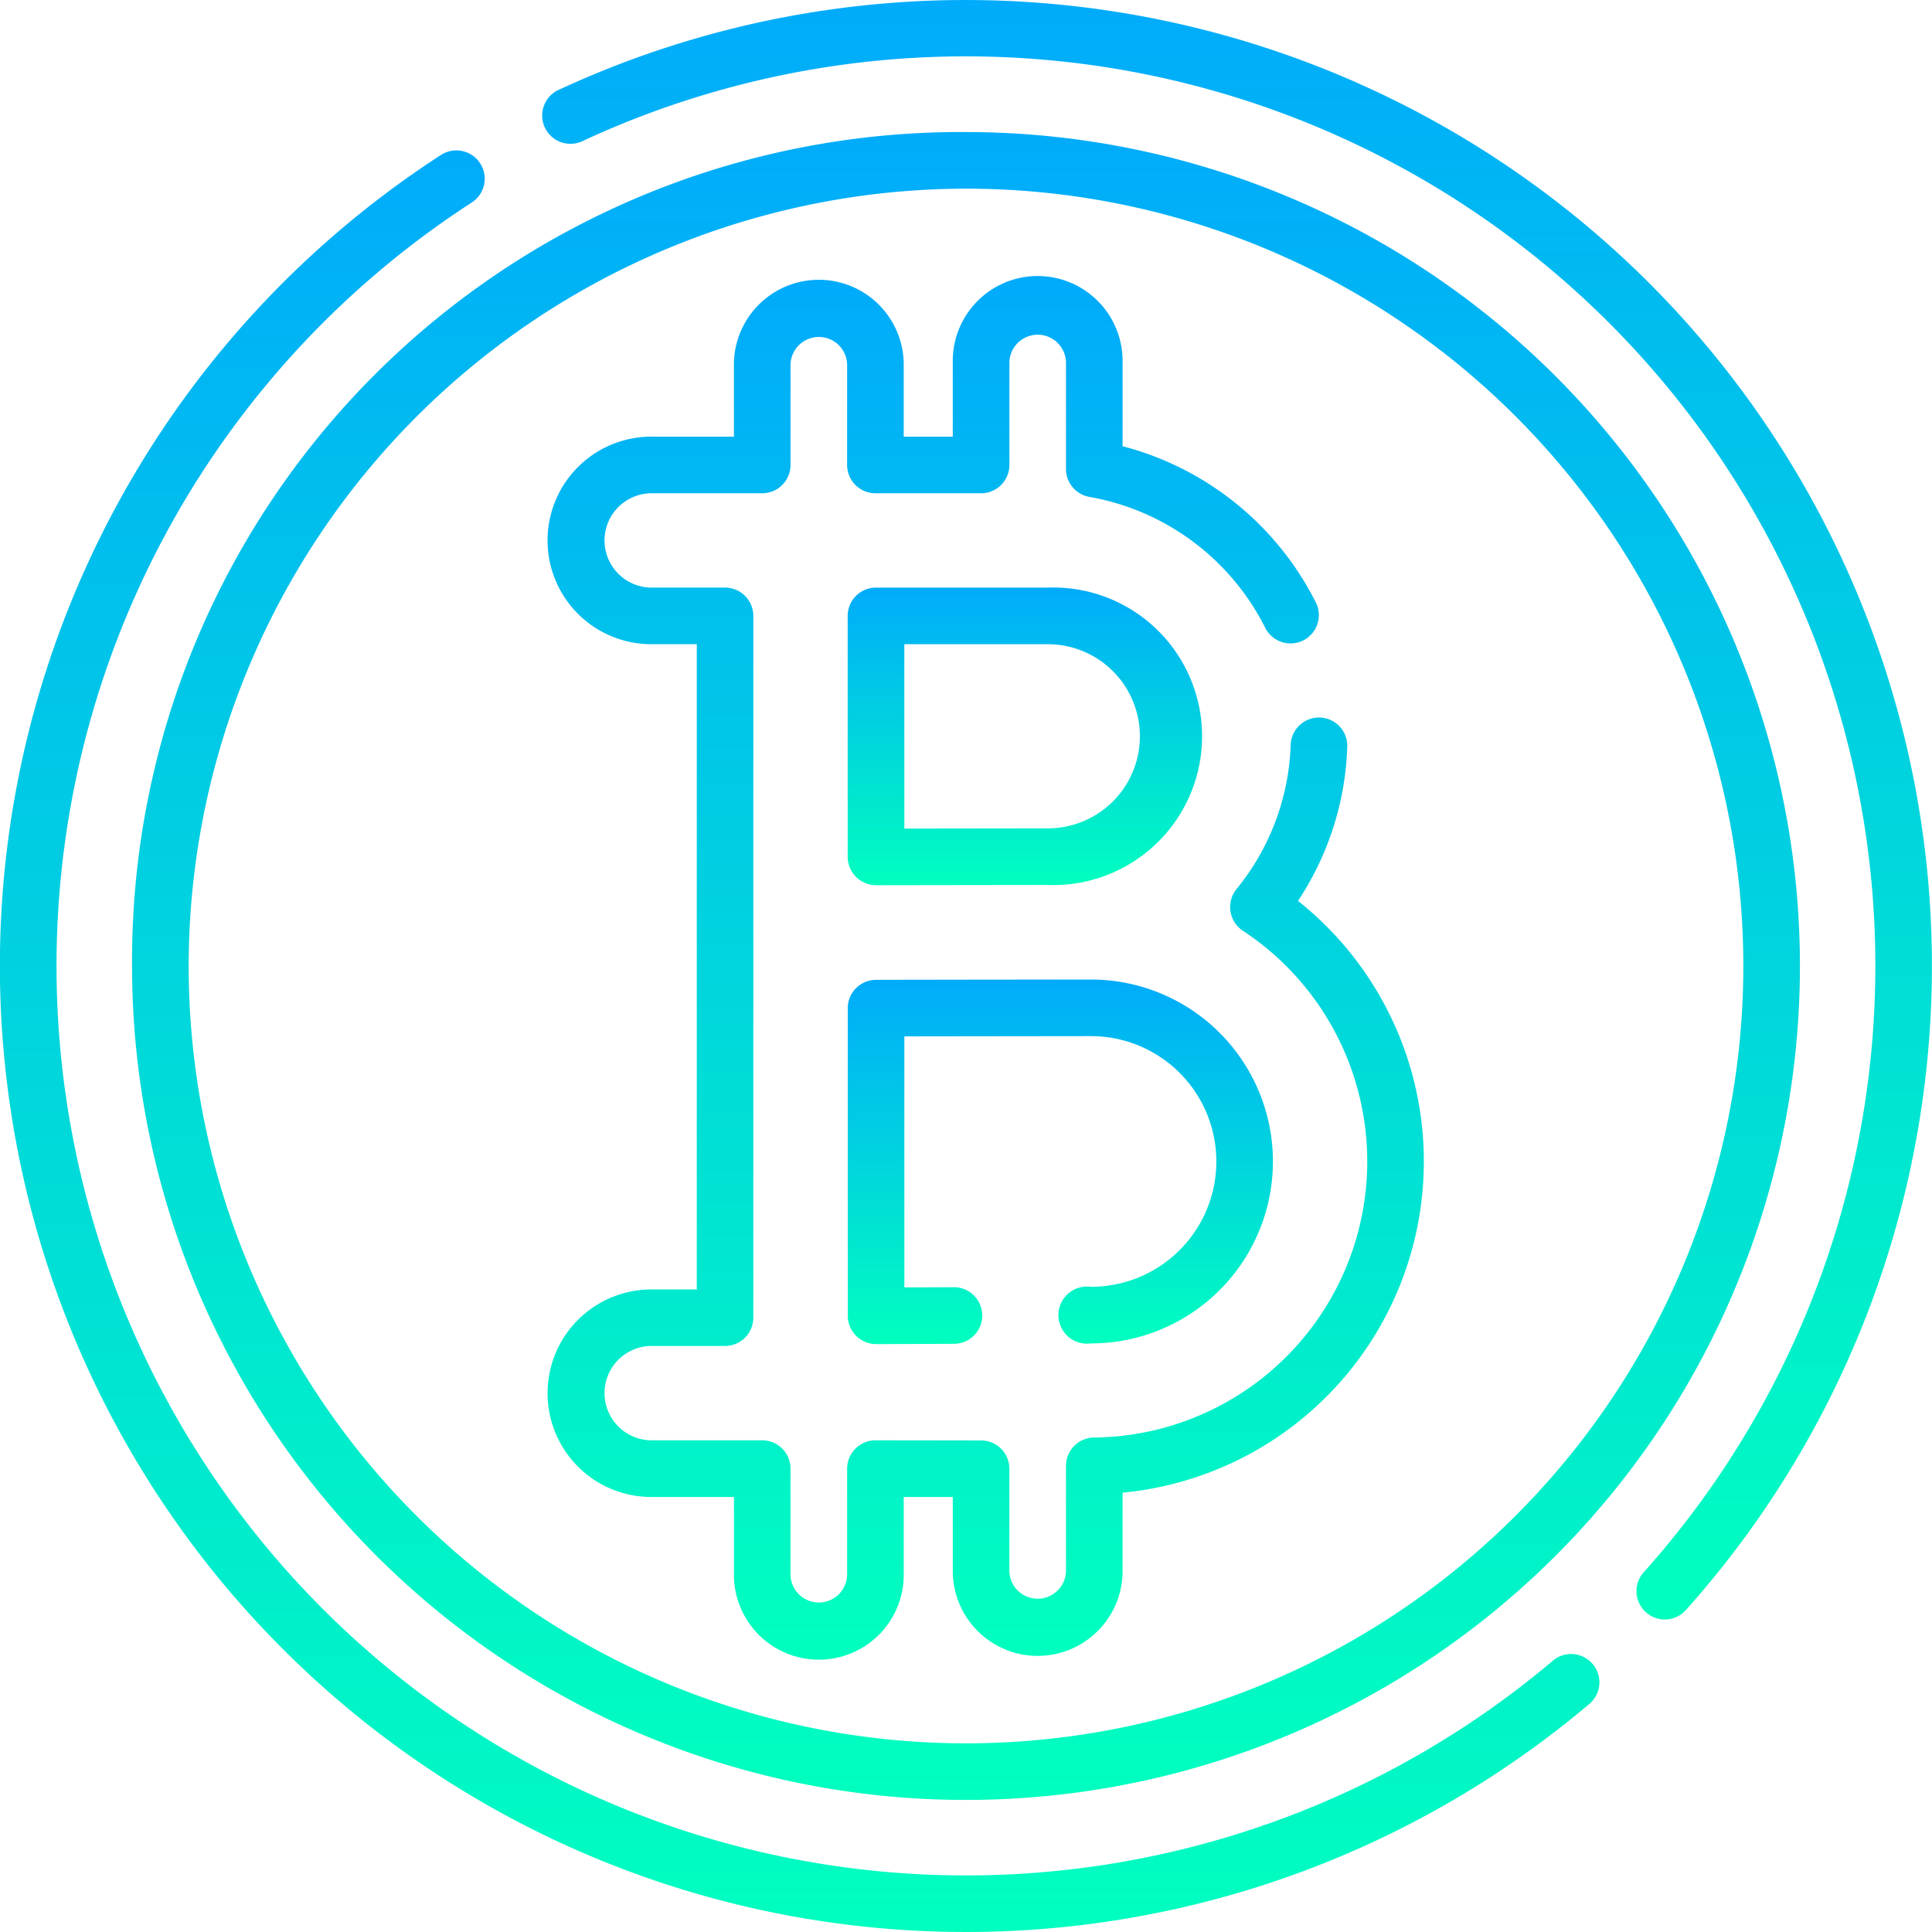<svg id="_1" data-name="1" xmlns="http://www.w3.org/2000/svg" xmlns:xlink="http://www.w3.org/1999/xlink" width="93.494" height="93.494" viewBox="0 0 93.494 93.494">
  <defs>
    <linearGradient id="linear-gradient" x1="0.5" x2="0.5" y2="1" gradientUnits="objectBoundingBox">
      <stop offset="0" stop-color="#00abfb"/>
      <stop offset="1" stop-color="#00ffbf"/>
    </linearGradient>
  </defs>
  <path id="Path_12044" data-name="Path 12044" d="M197.554,13.692a46.788,46.788,0,0,0-52.7-9.374A1.369,1.369,0,1,0,146,6.8a44.014,44.014,0,0,1,51.314,69.265,1.37,1.37,0,1,0,2.042,1.826,46.748,46.748,0,0,0-1.805-64.2Z" transform="translate(-117.752)" fill="url(#linear-gradient)"/>
  <path id="Path_12045" data-name="Path 12045" d="M75.12,112.975A44.011,44.011,0,1,1,22.831,42.385a1.37,1.37,0,0,0-1.491-2.3,46.75,46.75,0,1,0,55.546,74.981,1.37,1.37,0,1,0-1.767-2.093Z" transform="translate(0 -32.586)" fill="url(#linear-gradient)"/>
  <path id="Path_12046" data-name="Path 12046" d="M35,75.356A40.356,40.356,0,1,0,75.356,35,40.092,40.092,0,0,0,35,75.356ZM75.356,37.739A37.617,37.617,0,1,1,37.739,75.356,37.659,37.659,0,0,1,75.356,37.739Z" transform="translate(-28.609 -28.609)" fill="url(#linear-gradient)"/>
  <path id="Path_12047" data-name="Path 12047" d="M150.522,122.478a5.022,5.022,0,1,0,0,10.043h3.926v3.7a4.109,4.109,0,1,0,8.217,0v-3.7l2.374,0v3.516a4.109,4.109,0,1,0,8.217,0v-3.725a16.1,16.1,0,0,0,8.488-28.638,14.328,14.328,0,0,0,2.385-7.484,1.37,1.37,0,0,0-2.738-.091,11.638,11.638,0,0,1-2.628,7.01,1.378,1.378,0,0,0,.308,2.007,13.362,13.362,0,0,1-7.2,24.528,1.37,1.37,0,0,0-1.355,1.37v5.023a1.37,1.37,0,1,1-2.739,0v-4.883a1.37,1.37,0,0,0-1.368-1.37l-5.113-.007a1.378,1.378,0,0,0-1.371,1.37v5.073a1.37,1.37,0,1,1-2.739,0v-5.073a1.369,1.369,0,0,0-1.37-1.37h-5.3a2.283,2.283,0,1,1,0-4.565h3.5a1.369,1.369,0,0,0,1.37-1.37V89.883a1.369,1.369,0,0,0-1.37-1.37h-3.5a2.283,2.283,0,1,1,0-4.565h5.3a1.369,1.369,0,0,0,1.37-1.37V77.791a1.37,1.37,0,1,1,2.739,0v4.787a1.369,1.369,0,0,0,1.37,1.37h5.113a1.369,1.369,0,0,0,1.37-1.37v-4.97a1.37,1.37,0,0,1,2.739,0v5.167a1.37,1.37,0,0,0,1.135,1.349,11.818,11.818,0,0,1,8.523,6.368,1.37,1.37,0,0,0,2.452-1.22,14.583,14.583,0,0,0-9.372-7.6V77.609a4.109,4.109,0,1,0-8.217,0v3.6h-2.374V77.791a4.109,4.109,0,1,0-8.217,0v3.418h-3.926a5.022,5.022,0,1,0,0,10.043h2.129v31.226Z" transform="translate(-118.931 -60.078)" fill="url(#linear-gradient)"/>
  <path id="Path_12048" data-name="Path 12048" d="M226.029,170.119h0s7.436-.011,8.31-.011a7.2,7.2,0,1,0,0-14.39h-8.312a1.369,1.369,0,0,0-1.37,1.37v11.662A1.377,1.377,0,0,0,226.029,170.119Zm1.37-11.662h6.943a4.456,4.456,0,0,1,0,8.912l-6.943.009Z" transform="translate(-183.636 -127.282)" fill="url(#linear-gradient)"/>
  <path id="Path_12049" data-name="Path 12049" d="M236.431,274.454a1.383,1.383,0,1,0,0,2.739,8.8,8.8,0,1,0,0-17.609c-.092,0-9.18.01-10.406.015a1.37,1.37,0,0,0-1.364,1.37v14.888a1.378,1.378,0,0,0,1.375,1.37l3.8-.015a1.37,1.37,0,0,0,0-2.739h-.005l-2.431.009V262.335c2.891-.005,8.959-.012,9.032-.012a6.065,6.065,0,0,1,0,12.131Z" transform="translate(-183.636 -212.182)" fill="url(#linear-gradient)"/>
</svg>
